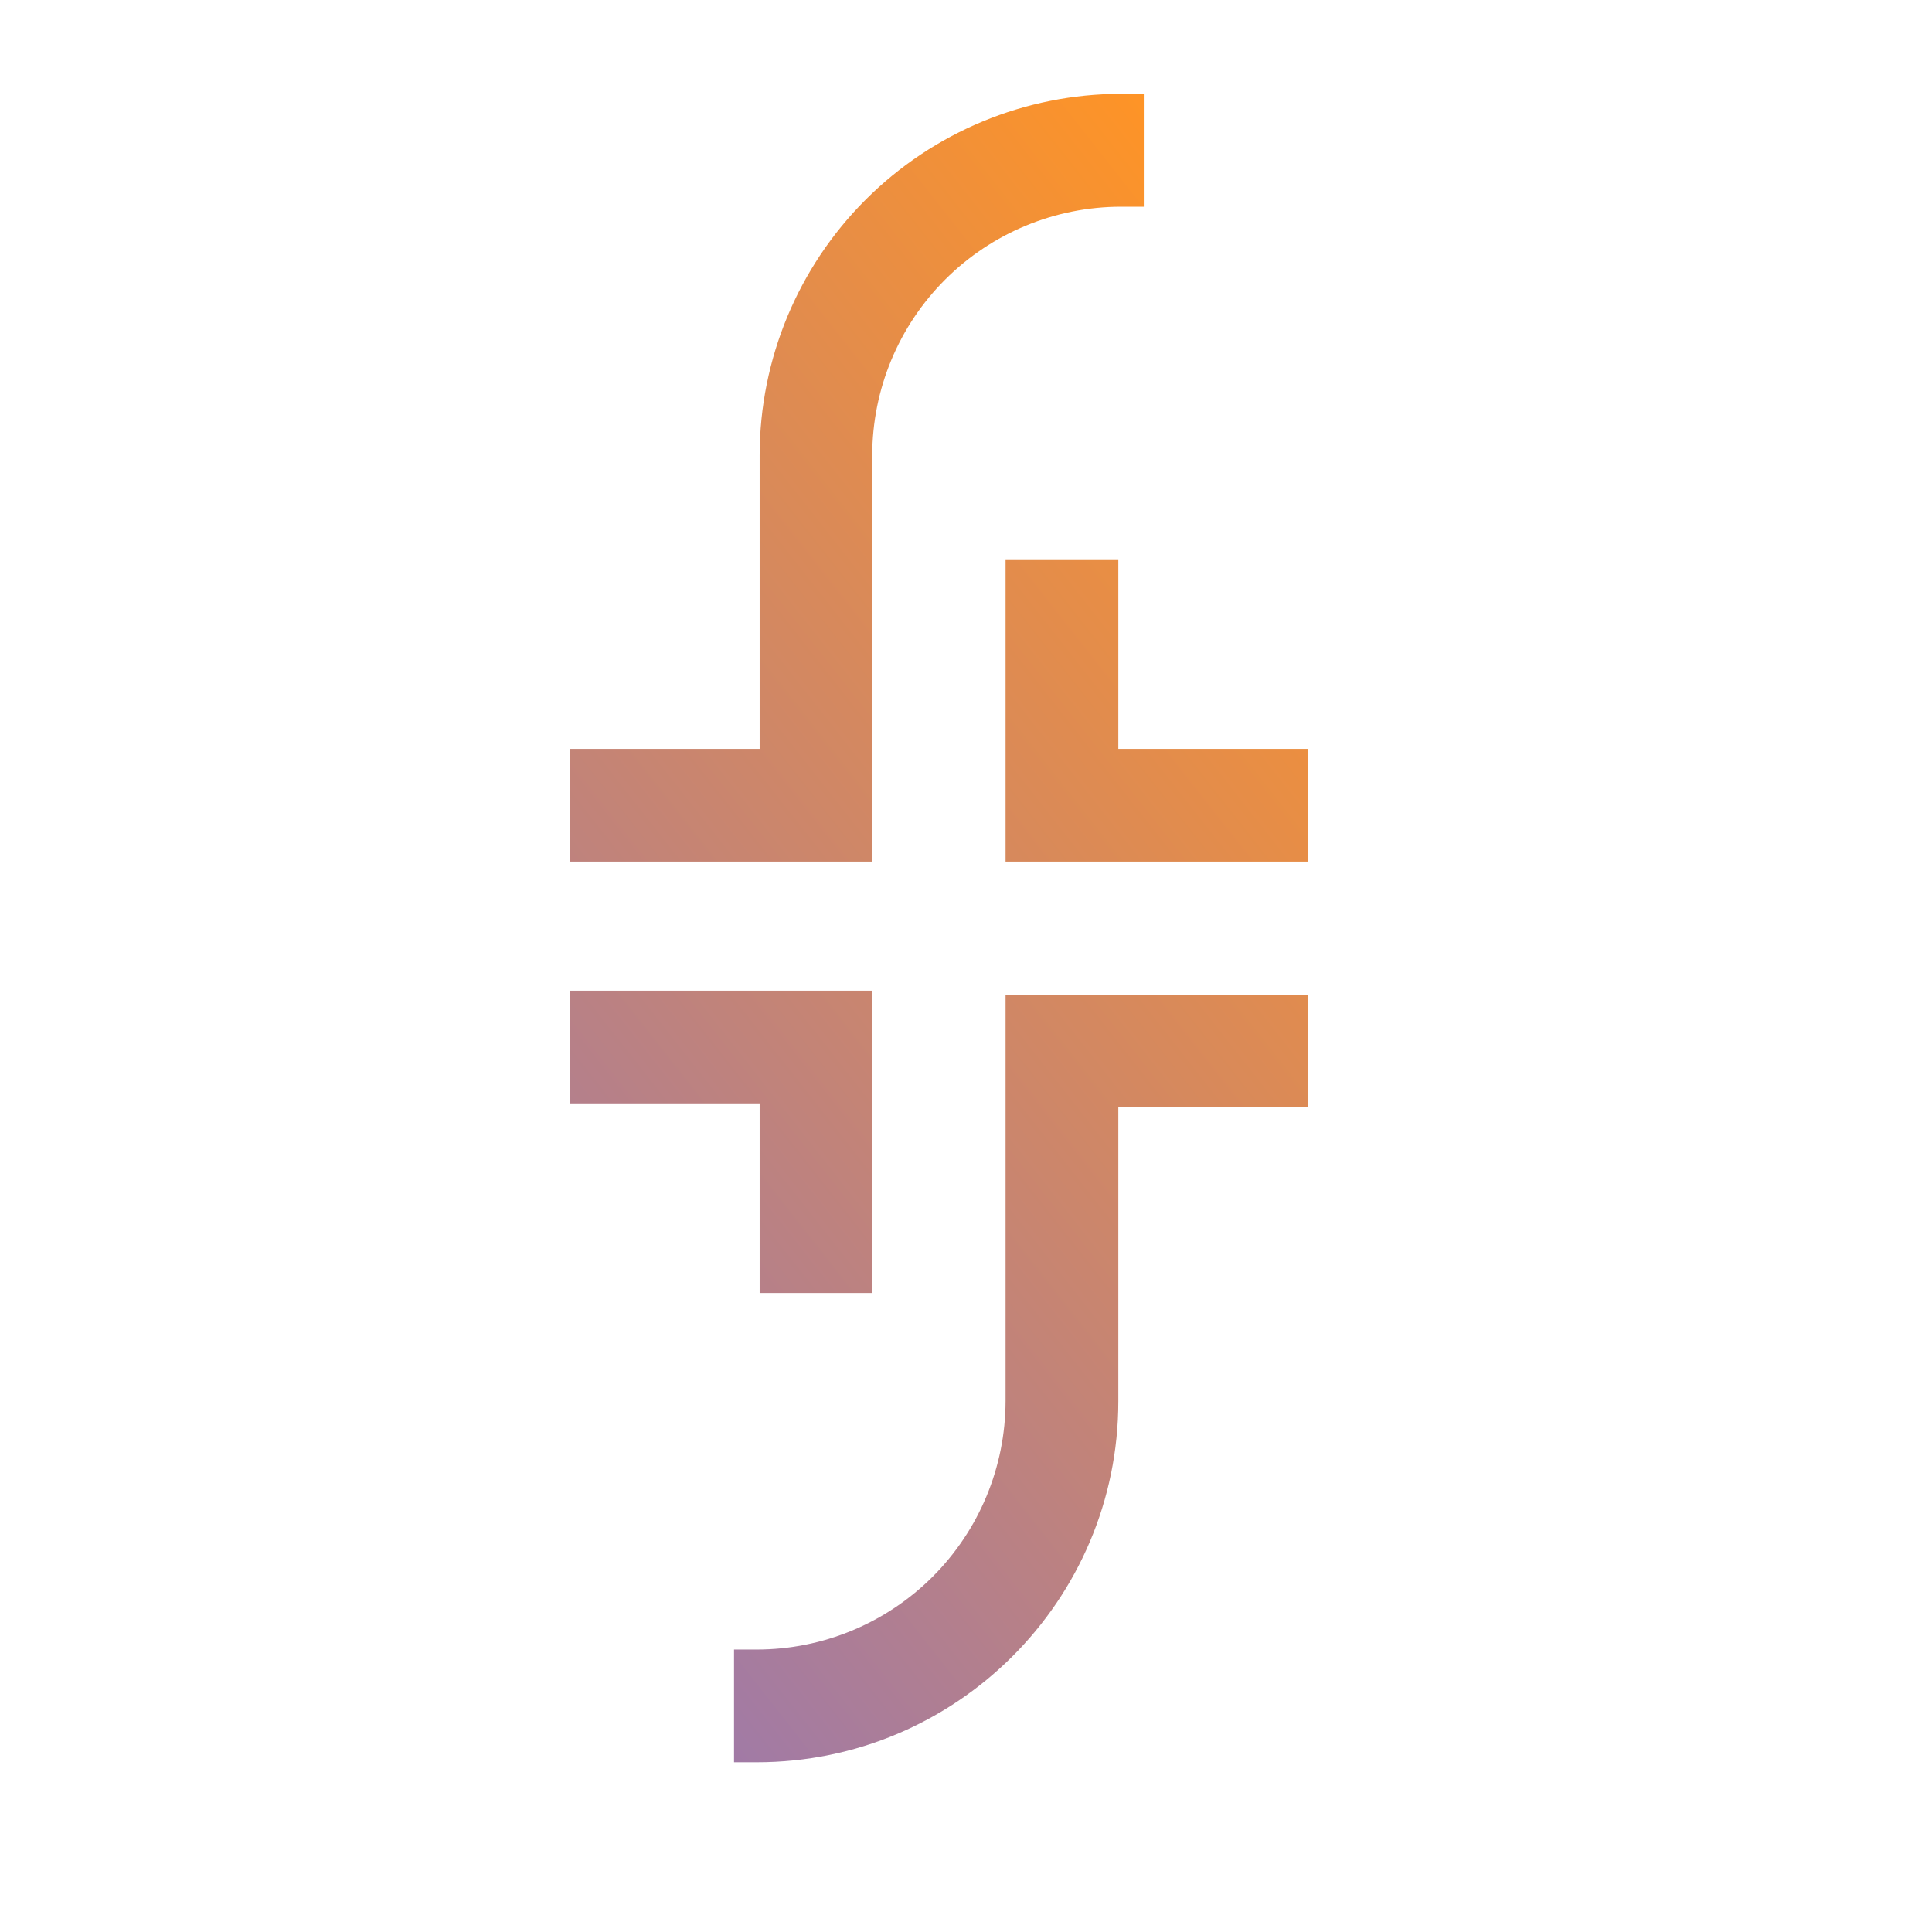 <svg id="Layer_1" data-name="Layer 1" xmlns="http://www.w3.org/2000/svg" xmlns:xlink="http://www.w3.org/1999/xlink" viewBox="0 0 598.87 598.87"><defs><style>.cls-1{fill:none;}.cls-2{clip-path:url(#clip-path);}.cls-3{fill:url(#linear-gradient);}.cls-4{clip-path:url(#clip-path-2);}.cls-5{clip-path:url(#clip-path-3);}.cls-6{clip-path:url(#clip-path-4);}</style><clipPath id="clip-path" transform="translate(-220.53 -223.92)"><path class="cls-1" d="M490.94,491H397.23V456.05H456V364.94A112.11,112.11,0,0,1,568,253h7.08v35H568a77.13,77.13,0,0,0-77.1,77Z"/></clipPath><linearGradient id="linear-gradient" x1="295.33" y1="525.59" x2="721.81" y2="525.59" gradientTransform="translate(11.39 -2.24)" gradientUnits="userSpaceOnUse"><stop offset="0" stop-color="#a07aa7"/><stop offset="1" stop-color="#ff9425"/></linearGradient><clipPath id="clip-path-2" transform="translate(-220.53 -223.92)"><path class="cls-1" d="M455.14,770.17h-7.08V735.23h7.08a77.13,77.13,0,0,0,77.09-77v-126H626v34.95H567.18v91.12C567.18,720,516.92,770.17,455.14,770.17Z"/></clipPath><clipPath id="clip-path-3" transform="translate(-220.53 -223.92)"><polygon class="cls-1" points="625.95 491 532.23 491 532.23 397.29 567.18 397.29 567.18 456.05 625.95 456.05 625.95 491"/></clipPath><clipPath id="clip-path-4" transform="translate(-220.53 -223.92)"><polygon class="cls-1" points="490.94 624.71 456 624.71 456 565.95 397.23 565.95 397.23 531 490.94 531 490.94 624.71"/></clipPath></defs><g class="cls-2"><rect class="cls-3" x="306.73" y="310.11" width="426.47" height="426.47" transform="translate(-432.81 209.53) rotate(-38.19)"/></g><g class="cls-4"><rect class="cls-3" x="306.73" y="310.11" width="426.47" height="426.47" transform="translate(-432.81 209.53) rotate(-38.19)"/></g><g class="cls-5"><rect class="cls-3" x="306.73" y="310.11" width="426.47" height="426.47" transform="translate(-432.81 209.53) rotate(-38.19)"/></g><g class="cls-6"><rect class="cls-3" x="306.73" y="310.11" width="426.47" height="426.47" transform="translate(-432.81 209.53) rotate(-38.19)"/></g></svg>